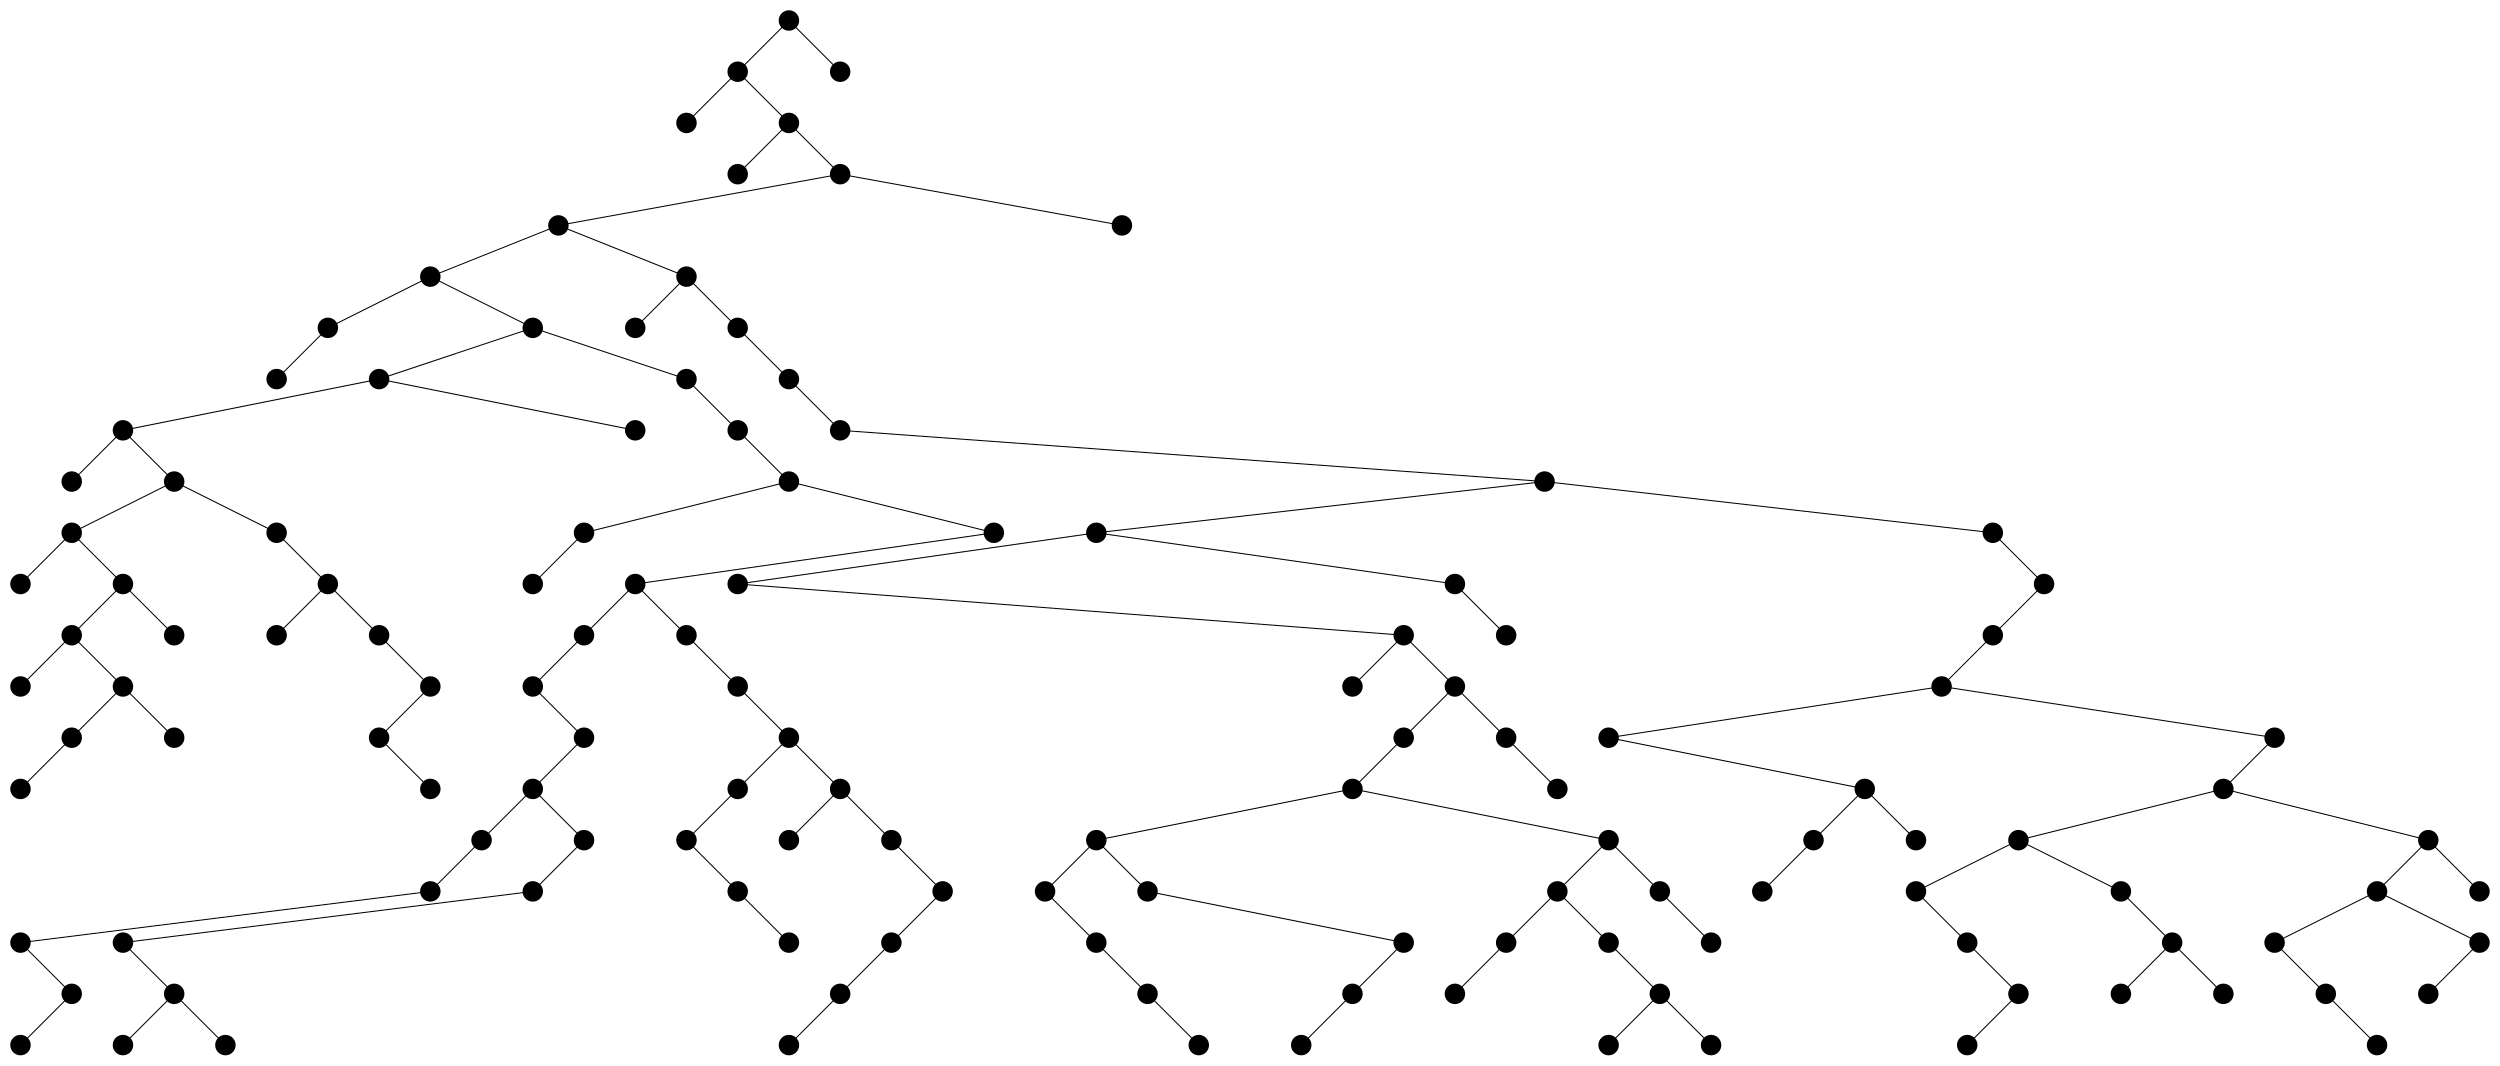 <svg height="1040.0" viewBox="-770.0 -20.0 2440.0 1040.0" width="2440.0" xmlns="http://www.w3.org/2000/svg">
	<style type="text/css">
		<![CDATA[
			line {
				stroke: #000000;
			}
		]]>
	</style>
	<circle cx="0.0" cy="0.0" r="10.0" />
	<circle cx="-50.0" cy="50.0" r="10.0" />
	<circle cx="50.0" cy="50.0" r="10.0" />
	<circle cx="-100.0" cy="100.0" r="10.0" />
	<circle cx="0.0" cy="100.0" r="10.0" />
	<circle cx="-50.0" cy="150.0" r="10.0" />
	<circle cx="50.0" cy="150.0" r="10.0" />
	<circle cx="-225.0" cy="200.0" r="10.0" />
	<circle cx="325.0" cy="200.0" r="10.0" />
	<circle cx="-350.0" cy="250.0" r="10.0" />
	<circle cx="-100.0" cy="250.0" r="10.0" />
	<circle cx="-450.0" cy="300.0" r="10.0" />
	<circle cx="-250.0" cy="300.0" r="10.0" />
	<circle cx="-150.0" cy="300.0" r="10.0" />
	<circle cx="-50.0" cy="300.0" r="10.0" />
	<circle cx="-500.0" cy="350.0" r="10.0" />
	<circle cx="-400.0" cy="350.0" r="10.0" />
	<circle cx="-100.0" cy="350.0" r="10.0" />
	<circle cx="0.0" cy="350.0" r="10.0" />
	<circle cx="-650.0" cy="400.0" r="10.0" />
	<circle cx="-150.0" cy="400.0" r="10.0" />
	<circle cx="-50.0" cy="400.0" r="10.0" />
	<circle cx="50.0" cy="400.0" r="10.0" />
	<circle cx="-700.0" cy="450.0" r="10.0" />
	<circle cx="-600.0" cy="450.0" r="10.0" />
	<circle cx="0.0" cy="450.0" r="10.0" />
	<circle cx="737.5" cy="450.0" r="10.0" />
	<circle cx="-700.0" cy="500.0" r="10.0" />
	<circle cx="-500.0" cy="500.0" r="10.0" />
	<circle cx="-200.0" cy="500.0" r="10.0" />
	<circle cx="200.0" cy="500.0" r="10.0" />
	<circle cx="300.0" cy="500.0" r="10.0" />
	<circle cx="1175.0" cy="500.0" r="10.0" />
	<circle cx="-750.0" cy="550.0" r="10.0" />
	<circle cx="-650.0" cy="550.0" r="10.0" />
	<circle cx="-450.0" cy="550.0" r="10.0" />
	<circle cx="-250.0" cy="550.0" r="10.0" />
	<circle cx="-150.0" cy="550.0" r="10.0" />
	<circle cx="-50.0" cy="550.0" r="10.0" />
	<circle cx="650.0" cy="550.0" r="10.0" />
	<circle cx="1225.0" cy="550.0" r="10.0" />
	<circle cx="-700.0" cy="600.0" r="10.0" />
	<circle cx="-600.0" cy="600.0" r="10.0" />
	<circle cx="-500.0" cy="600.0" r="10.0" />
	<circle cx="-400.0" cy="600.0" r="10.0" />
	<circle cx="-200.0" cy="600.0" r="10.0" />
	<circle cx="-100.0" cy="600.0" r="10.0" />
	<circle cx="600.0" cy="600.0" r="10.0" />
	<circle cx="700.0" cy="600.0" r="10.0" />
	<circle cx="1175.0" cy="600.0" r="10.0" />
	<circle cx="-750.0" cy="650.0" r="10.0" />
	<circle cx="-650.0" cy="650.0" r="10.0" />
	<circle cx="-350.0" cy="650.0" r="10.0" />
	<circle cx="-250.0" cy="650.0" r="10.0" />
	<circle cx="-50.0" cy="650.0" r="10.0" />
	<circle cx="550.0" cy="650.0" r="10.0" />
	<circle cx="650.0" cy="650.0" r="10.0" />
	<circle cx="1125.0" cy="650.0" r="10.0" />
	<circle cx="-700.0" cy="700.0" r="10.0" />
	<circle cx="-600.0" cy="700.0" r="10.0" />
	<circle cx="-400.0" cy="700.0" r="10.0" />
	<circle cx="-200.0" cy="700.0" r="10.0" />
	<circle cx="0.0" cy="700.0" r="10.0" />
	<circle cx="600.0" cy="700.0" r="10.0" />
	<circle cx="700.0" cy="700.0" r="10.0" />
	<circle cx="800.0" cy="700.0" r="10.0" />
	<circle cx="1450.0" cy="700.0" r="10.0" />
	<circle cx="-750.0" cy="750.0" r="10.0" />
	<circle cx="-350.0" cy="750.0" r="10.0" />
	<circle cx="-250.0" cy="750.0" r="10.0" />
	<circle cx="-50.0" cy="750.0" r="10.0" />
	<circle cx="50.0" cy="750.0" r="10.0" />
	<circle cx="550.0" cy="750.0" r="10.0" />
	<circle cx="750.0" cy="750.0" r="10.0" />
	<circle cx="1050.0" cy="750.0" r="10.0" />
	<circle cx="1400.0" cy="750.0" r="10.0" />
	<circle cx="-300.0" cy="800.0" r="10.0" />
	<circle cx="-200.0" cy="800.0" r="10.0" />
	<circle cx="-100.0" cy="800.0" r="10.0" />
	<circle cx="0.0" cy="800.0" r="10.0" />
	<circle cx="100.0" cy="800.0" r="10.0" />
	<circle cx="300.0" cy="800.0" r="10.0" />
	<circle cx="800.0" cy="800.0" r="10.0" />
	<circle cx="1000.0" cy="800.0" r="10.0" />
	<circle cx="1100.0" cy="800.0" r="10.0" />
	<circle cx="1200.0" cy="800.0" r="10.0" />
	<circle cx="1600.0" cy="800.0" r="10.0" />
	<circle cx="-350.0" cy="850.0" r="10.0" />
	<circle cx="-250.0" cy="850.0" r="10.0" />
	<circle cx="-50.0" cy="850.0" r="10.0" />
	<circle cx="150.0" cy="850.0" r="10.0" />
	<circle cx="250.0" cy="850.0" r="10.0" />
	<circle cx="350.0" cy="850.0" r="10.0" />
	<circle cx="750.0" cy="850.0" r="10.0" />
	<circle cx="850.0" cy="850.0" r="10.0" />
	<circle cx="950.0" cy="850.0" r="10.0" />
	<circle cx="1100.0" cy="850.0" r="10.0" />
	<circle cx="1300.0" cy="850.0" r="10.0" />
	<circle cx="1550.0" cy="850.0" r="10.0" />
	<circle cx="1650.0" cy="850.0" r="10.0" />
	<circle cx="-750.0" cy="900.0" r="10.0" />
	<circle cx="-650.0" cy="900.0" r="10.0" />
	<circle cx="0.0" cy="900.0" r="10.0" />
	<circle cx="100.0" cy="900.0" r="10.0" />
	<circle cx="300.0" cy="900.0" r="10.0" />
	<circle cx="600.0" cy="900.0" r="10.0" />
	<circle cx="700.0" cy="900.0" r="10.0" />
	<circle cx="800.0" cy="900.0" r="10.0" />
	<circle cx="900.0" cy="900.0" r="10.0" />
	<circle cx="1150.0" cy="900.0" r="10.0" />
	<circle cx="1350.0" cy="900.0" r="10.0" />
	<circle cx="1450.0" cy="900.0" r="10.0" />
	<circle cx="1650.0" cy="900.0" r="10.0" />
	<circle cx="-700.0" cy="950.0" r="10.0" />
	<circle cx="-600.0" cy="950.0" r="10.0" />
	<circle cx="50.0" cy="950.0" r="10.0" />
	<circle cx="350.0" cy="950.0" r="10.0" />
	<circle cx="550.0" cy="950.0" r="10.0" />
	<circle cx="650.0" cy="950.0" r="10.0" />
	<circle cx="850.0" cy="950.0" r="10.0" />
	<circle cx="1200.0" cy="950.0" r="10.0" />
	<circle cx="1300.0" cy="950.0" r="10.0" />
	<circle cx="1400.0" cy="950.0" r="10.0" />
	<circle cx="1500.0" cy="950.0" r="10.0" />
	<circle cx="1600.0" cy="950.0" r="10.0" />
	<circle cx="-750.0" cy="1000.0" r="10.0" />
	<circle cx="-650.0" cy="1000.0" r="10.0" />
	<circle cx="-550.0" cy="1000.0" r="10.0" />
	<circle cx="0.0" cy="1000.0" r="10.0" />
	<circle cx="400.0" cy="1000.0" r="10.0" />
	<circle cx="500.0" cy="1000.0" r="10.0" />
	<circle cx="800.0" cy="1000.0" r="10.0" />
	<circle cx="900.0" cy="1000.0" r="10.0" />
	<circle cx="1150.0" cy="1000.0" r="10.0" />
	<circle cx="1550.0" cy="1000.0" r="10.0" />
	<line x1="-250.0" x2="-400.0" y1="300.0" y2="350.0" />
	<line x1="-250.0" x2="-100.0" y1="300.0" y2="350.0" />
	<line x1="600.0" x2="550.0" y1="600.0" y2="650.0" />
	<line x1="600.0" x2="650.0" y1="600.0" y2="650.0" />
	<line x1="-700.0" x2="-750.0" y1="600.0" y2="650.0" />
	<line x1="-700.0" x2="-650.0" y1="600.0" y2="650.0" />
	<line x1="-100.0" x2="-150.0" y1="250.0" y2="300.0" />
	<line x1="-100.0" x2="-50.0" y1="250.0" y2="300.0" />
	<line x1="350.0" x2="600.0" y1="850.0" y2="900.0" />
	<line x1="0.0" x2="-50.0" y1="0.0" y2="50.0" />
	<line x1="0.0" x2="50.0" y1="0.0" y2="50.0" />
	<line x1="-400.0" x2="-350.0" y1="700.0" y2="750.0" />
	<line x1="-400.0" x2="-350.0" y1="600.0" y2="650.0" />
	<line x1="-50.0" x2="-100.0" y1="50.0" y2="100.0" />
	<line x1="-50.0" x2="0.0" y1="50.0" y2="100.0" />
	<line x1="-200.0" x2="-250.0" y1="500.0" y2="550.0" />
	<line x1="300.0" x2="-50.0" y1="500.0" y2="550.0" />
	<line x1="300.0" x2="650.0" y1="500.0" y2="550.0" />
	<line x1="200.0" x2="-150.0" y1="500.0" y2="550.0" />
	<line x1="-450.0" x2="-500.0" y1="300.0" y2="350.0" />
	<line x1="-225.0" x2="-350.0" y1="200.0" y2="250.0" />
	<line x1="-225.0" x2="-100.0" y1="200.0" y2="250.0" />
	<line x1="0.0" x2="-50.0" y1="100.0" y2="150.0" />
	<line x1="0.0" x2="50.0" y1="100.0" y2="150.0" />
	<line x1="0.0" x2="-50.0" y1="700.0" y2="750.0" />
	<line x1="0.0" x2="50.0" y1="700.0" y2="750.0" />
	<line x1="800.0" x2="750.0" y1="800.0" y2="850.0" />
	<line x1="800.0" x2="850.0" y1="800.0" y2="850.0" />
	<line x1="-450.0" x2="-500.0" y1="550.0" y2="600.0" />
	<line x1="-450.0" x2="-400.0" y1="550.0" y2="600.0" />
	<line x1="-650.0" x2="-700.0" y1="650.0" y2="700.0" />
	<line x1="-650.0" x2="-600.0" y1="650.0" y2="700.0" />
	<line x1="-350.0" x2="-450.0" y1="250.0" y2="300.0" />
	<line x1="-350.0" x2="-250.0" y1="250.0" y2="300.0" />
	<line x1="-650.0" x2="-700.0" y1="400.0" y2="450.0" />
	<line x1="-650.0" x2="-600.0" y1="400.0" y2="450.0" />
	<line x1="1175.0" x2="1225.0" y1="500.0" y2="550.0" />
	<line x1="737.5" x2="300.0" y1="450.0" y2="500.0" />
	<line x1="737.5" x2="1175.0" y1="450.0" y2="500.0" />
	<line x1="-100.0" x2="-50.0" y1="800.0" y2="850.0" />
	<line x1="-500.0" x2="-450.0" y1="500.0" y2="550.0" />
	<line x1="50.0" x2="-225.0" y1="150.0" y2="200.0" />
	<line x1="50.0" x2="325.0" y1="150.0" y2="200.0" />
	<line x1="-50.0" x2="0.0" y1="400.0" y2="450.0" />
	<line x1="-200.0" x2="-250.0" y1="700.0" y2="750.0" />
	<line x1="-50.0" x2="0.0" y1="300.0" y2="350.0" />
	<line x1="-700.0" x2="-750.0" y1="700.0" y2="750.0" />
	<line x1="600.0" x2="550.0" y1="700.0" y2="750.0" />
	<line x1="0.0" x2="50.0" y1="350.0" y2="400.0" />
	<line x1="-250.0" x2="-650.0" y1="850.0" y2="900.0" />
	<line x1="-400.0" x2="-650.0" y1="350.0" y2="400.0" />
	<line x1="-400.0" x2="-150.0" y1="350.0" y2="400.0" />
	<line x1="650.0" x2="600.0" y1="650.0" y2="700.0" />
	<line x1="650.0" x2="700.0" y1="650.0" y2="700.0" />
	<line x1="-650.0" x2="-700.0" y1="550.0" y2="600.0" />
	<line x1="-650.0" x2="-600.0" y1="550.0" y2="600.0" />
	<line x1="-700.0" x2="-750.0" y1="500.0" y2="550.0" />
	<line x1="-700.0" x2="-650.0" y1="500.0" y2="550.0" />
	<line x1="-100.0" x2="-50.0" y1="350.0" y2="400.0" />
	<line x1="-350.0" x2="-400.0" y1="650.0" y2="700.0" />
	<line x1="-50.0" x2="600.0" y1="550.0" y2="600.0" />
	<line x1="-100.0" x2="-50.0" y1="600.0" y2="650.0" />
	<line x1="50.0" x2="737.5" y1="400.0" y2="450.0" />
	<line x1="-600.0" x2="-700.0" y1="450.0" y2="500.0" />
	<line x1="-600.0" x2="-500.0" y1="450.0" y2="500.0" />
	<line x1="-150.0" x2="-200.0" y1="550.0" y2="600.0" />
	<line x1="-150.0" x2="-100.0" y1="550.0" y2="600.0" />
	<line x1="700.0" x2="750.0" y1="700.0" y2="750.0" />
	<line x1="-50.0" x2="0.0" y1="650.0" y2="700.0" />
	<line x1="100.0" x2="150.0" y1="800.0" y2="850.0" />
	<line x1="750.0" x2="700.0" y1="850.0" y2="900.0" />
	<line x1="750.0" x2="800.0" y1="850.0" y2="900.0" />
	<line x1="0.0" x2="-200.0" y1="450.0" y2="500.0" />
	<line x1="0.0" x2="200.0" y1="450.0" y2="500.0" />
	<line x1="-250.0" x2="-200.0" y1="650.0" y2="700.0" />
	<line x1="-200.0" x2="-250.0" y1="600.0" y2="650.0" />
	<line x1="650.0" x2="700.0" y1="550.0" y2="600.0" />
	<line x1="1175.0" x2="1125.0" y1="600.0" y2="650.0" />
	<line x1="1225.0" x2="1175.0" y1="550.0" y2="600.0" />
	<line x1="1125.0" x2="800.0" y1="650.0" y2="700.0" />
	<line x1="1125.0" x2="1450.0" y1="650.0" y2="700.0" />
	<line x1="800.0" x2="1050.0" y1="700.0" y2="750.0" />
	<line x1="1450.0" x2="1400.0" y1="700.0" y2="750.0" />
	<line x1="-250.0" x2="-300.0" y1="750.0" y2="800.0" />
	<line x1="-250.0" x2="-200.0" y1="750.0" y2="800.0" />
	<line x1="-50.0" x2="-100.0" y1="750.0" y2="800.0" />
	<line x1="50.0" x2="0.0" y1="750.0" y2="800.0" />
	<line x1="50.0" x2="100.0" y1="750.0" y2="800.0" />
	<line x1="550.0" x2="300.0" y1="750.0" y2="800.0" />
	<line x1="550.0" x2="800.0" y1="750.0" y2="800.0" />
	<line x1="1050.0" x2="1000.0" y1="750.0" y2="800.0" />
	<line x1="1050.0" x2="1100.0" y1="750.0" y2="800.0" />
	<line x1="1400.0" x2="1200.0" y1="750.0" y2="800.0" />
	<line x1="1400.0" x2="1600.0" y1="750.0" y2="800.0" />
	<line x1="-300.0" x2="-350.0" y1="800.0" y2="850.0" />
	<line x1="-200.0" x2="-250.0" y1="800.0" y2="850.0" />
	<line x1="300.0" x2="250.0" y1="800.0" y2="850.0" />
	<line x1="300.0" x2="350.0" y1="800.0" y2="850.0" />
	<line x1="1000.0" x2="950.0" y1="800.0" y2="850.0" />
	<line x1="1200.0" x2="1100.0" y1="800.0" y2="850.0" />
	<line x1="1200.0" x2="1300.0" y1="800.0" y2="850.0" />
	<line x1="1600.0" x2="1550.0" y1="800.0" y2="850.0" />
	<line x1="1600.0" x2="1650.0" y1="800.0" y2="850.0" />
	<line x1="-350.0" x2="-750.0" y1="850.0" y2="900.0" />
	<line x1="-50.0" x2="0.0" y1="850.0" y2="900.0" />
	<line x1="150.0" x2="100.0" y1="850.0" y2="900.0" />
	<line x1="250.0" x2="300.0" y1="850.0" y2="900.0" />
	<line x1="850.0" x2="900.0" y1="850.0" y2="900.0" />
	<line x1="1100.0" x2="1150.0" y1="850.0" y2="900.0" />
	<line x1="1300.0" x2="1350.0" y1="850.0" y2="900.0" />
	<line x1="1550.0" x2="1450.0" y1="850.0" y2="900.0" />
	<line x1="1550.0" x2="1650.0" y1="850.0" y2="900.0" />
	<line x1="-750.0" x2="-700.0" y1="900.0" y2="950.0" />
	<line x1="-650.0" x2="-600.0" y1="900.0" y2="950.0" />
	<line x1="100.0" x2="50.0" y1="900.0" y2="950.0" />
	<line x1="300.0" x2="350.0" y1="900.0" y2="950.0" />
	<line x1="600.0" x2="550.0" y1="900.0" y2="950.0" />
	<line x1="700.0" x2="650.0" y1="900.0" y2="950.0" />
	<line x1="800.0" x2="850.0" y1="900.0" y2="950.0" />
	<line x1="1150.0" x2="1200.0" y1="900.0" y2="950.0" />
	<line x1="1350.0" x2="1300.0" y1="900.0" y2="950.0" />
	<line x1="1350.0" x2="1400.0" y1="900.0" y2="950.0" />
	<line x1="1450.0" x2="1500.0" y1="900.0" y2="950.0" />
	<line x1="1650.0" x2="1600.0" y1="900.0" y2="950.0" />
	<line x1="-700.0" x2="-750.0" y1="950.0" y2="1000.0" />
	<line x1="-600.0" x2="-650.0" y1="950.0" y2="1000.0" />
	<line x1="-600.0" x2="-550.0" y1="950.0" y2="1000.0" />
	<line x1="50.0" x2="0.0" y1="950.0" y2="1000.0" />
	<line x1="350.0" x2="400.0" y1="950.0" y2="1000.0" />
	<line x1="550.0" x2="500.0" y1="950.0" y2="1000.0" />
	<line x1="850.0" x2="800.0" y1="950.0" y2="1000.0" />
	<line x1="850.0" x2="900.0" y1="950.0" y2="1000.0" />
	<line x1="1200.0" x2="1150.0" y1="950.0" y2="1000.0" />
	<line x1="1500.0" x2="1550.0" y1="950.0" y2="1000.0" />
</svg>